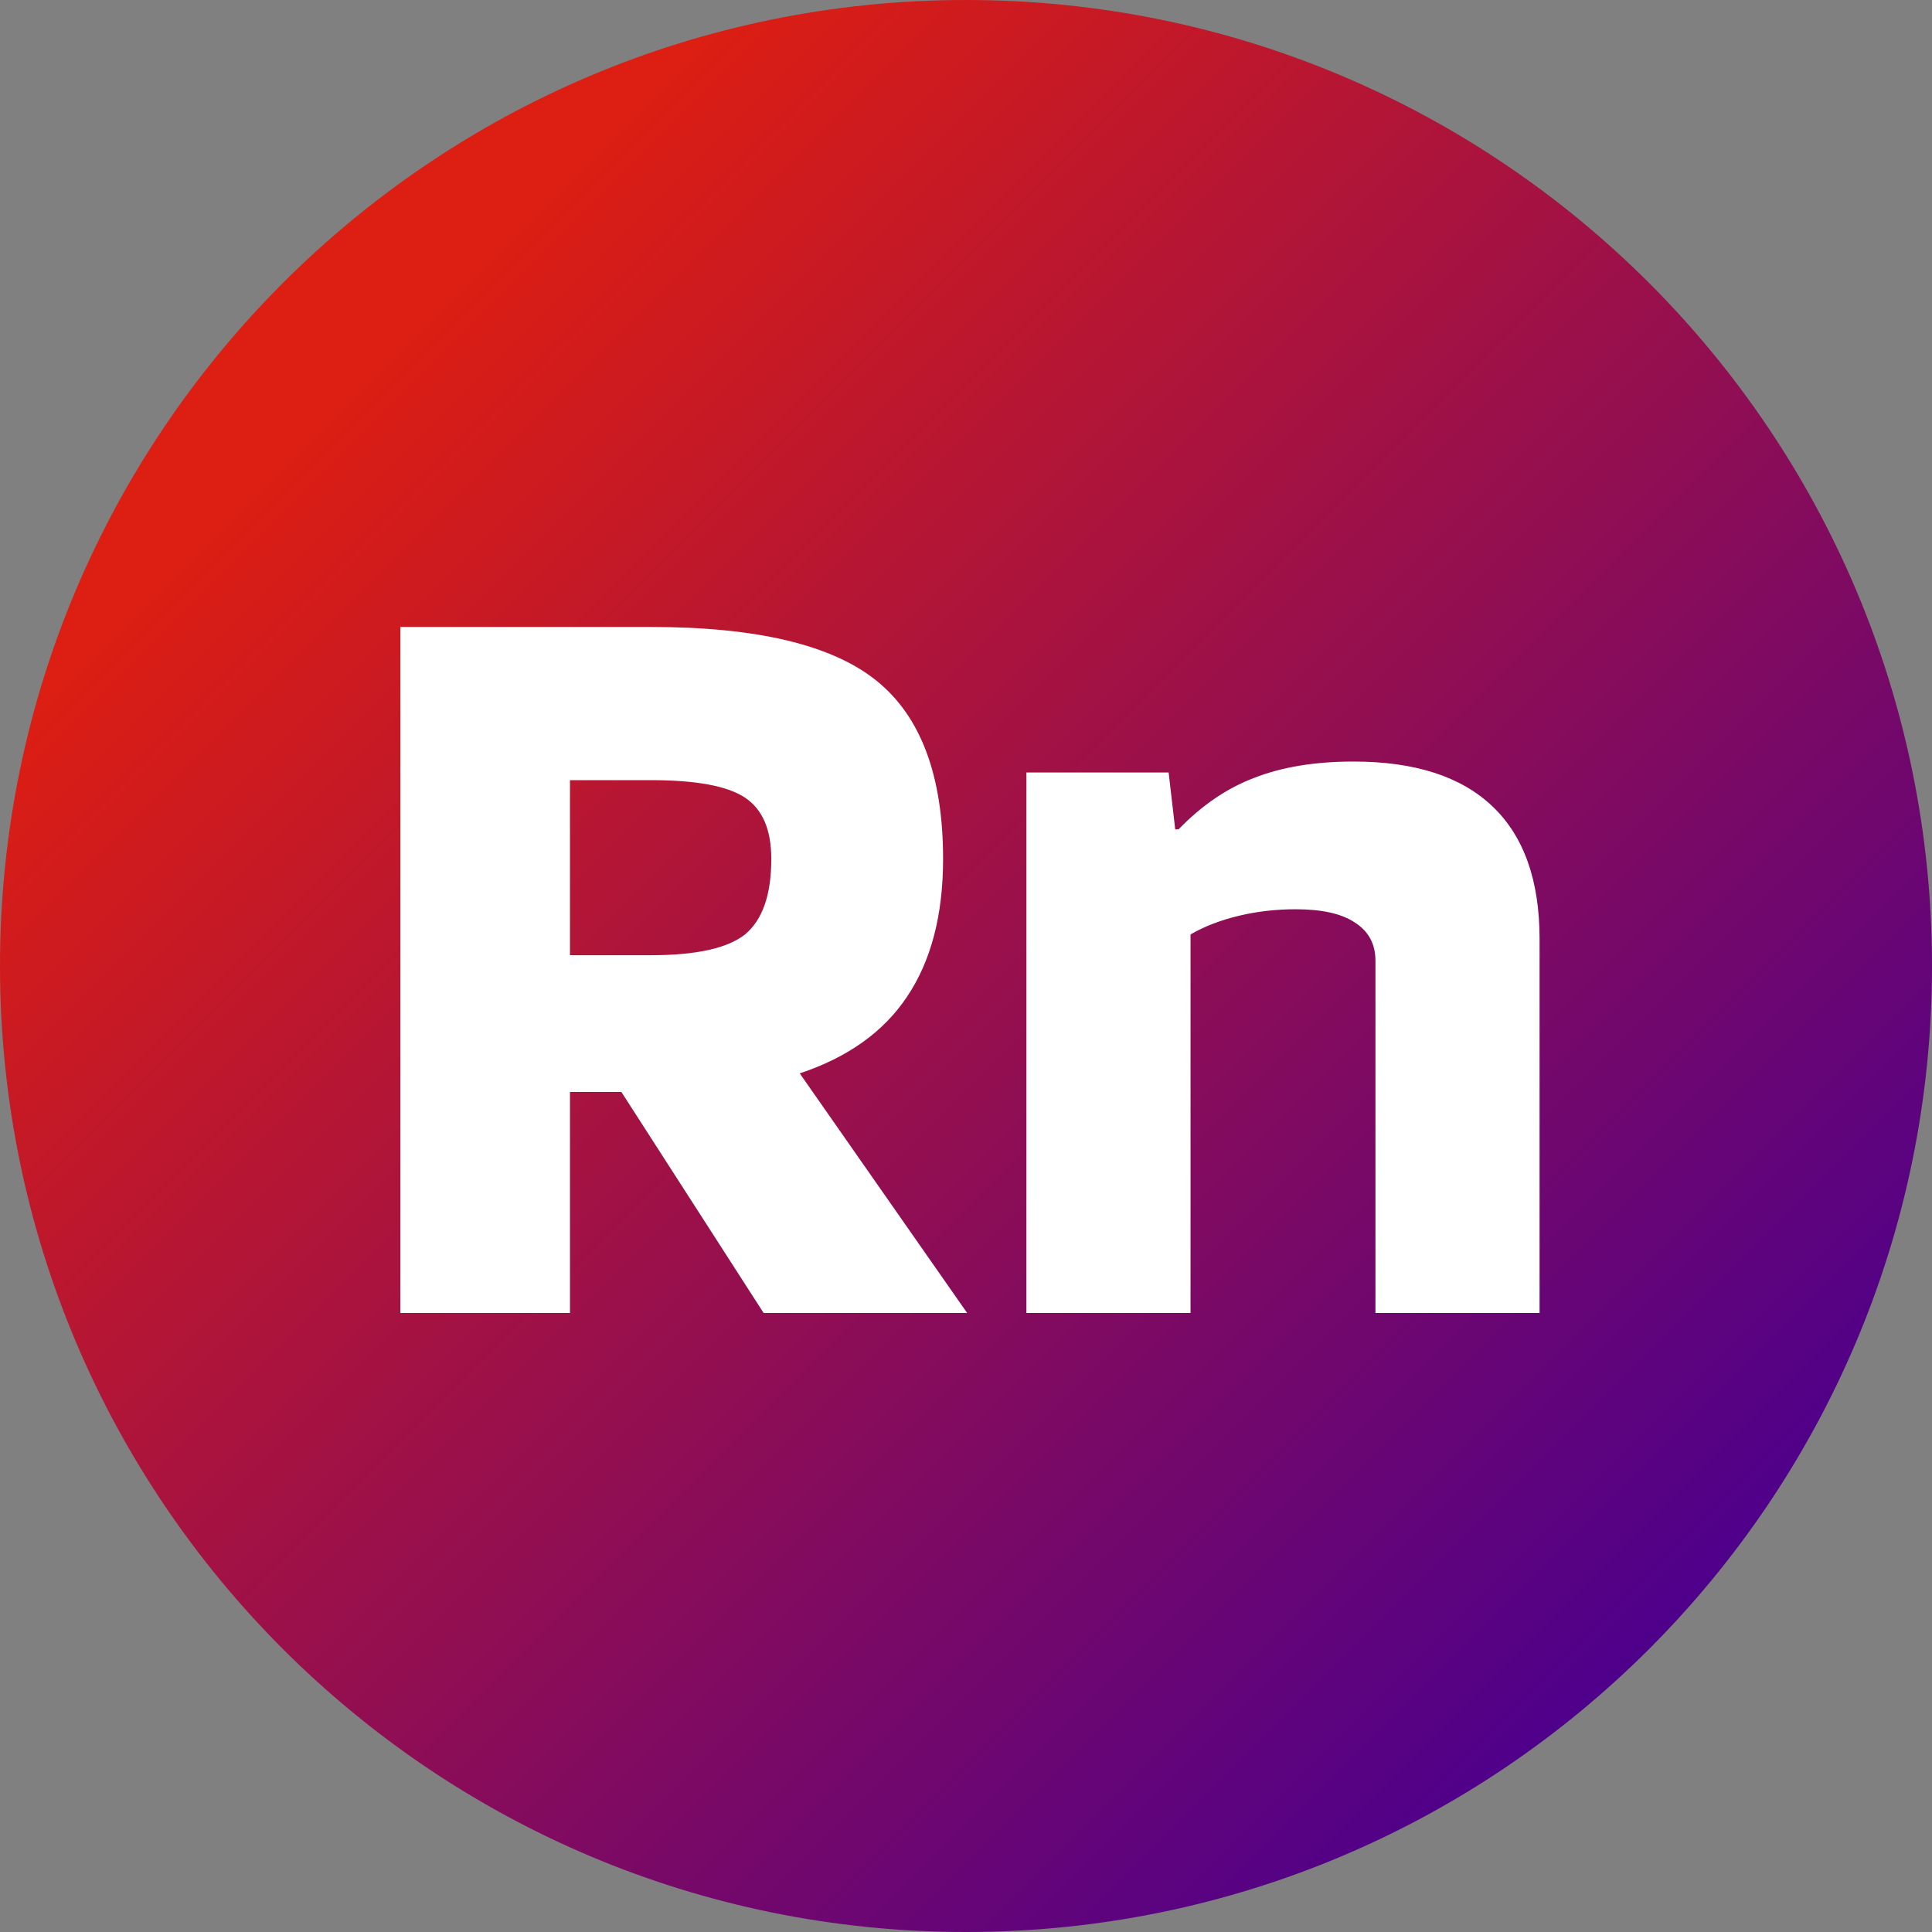 <svg width="309" height="309" viewBox="0 0 309 309" fill="none" xmlns="http://www.w3.org/2000/svg">
<rect x="0" y="0" width="309" height="309" fill="#808080" stroke="none"/>
<path d="M309 154.5C309 239.828 239.828 309 154.5 309C69.172 309 0 239.828 0 154.5C0 69.172 69.172 0 154.5 0C239.828 0 309 69.172 309 154.5Z" fill="url(#paint0_linear_4_281)"/>
<path d="M91.16 174.65V210H64.035V100.275H104.11C121.027 100.275 133.044 103.133 140.16 108.85C147.277 114.567 150.835 124.075 150.835 137.375C150.835 146.358 148.91 153.708 145.06 159.425C141.327 165.025 135.61 169.108 127.91 171.675L154.685 210H122.135L99.385 174.65H91.16ZM123.36 137.375C123.36 132.708 121.96 129.442 119.16 127.575C116.36 125.708 111.344 124.775 104.11 124.775H91.16V152.775H104.11C111.344 152.775 116.36 151.667 119.16 149.45C121.96 147.117 123.36 143.092 123.36 137.375ZM190.411 210H164.161V123.55H186.911L187.961 132.65H188.486C192.22 128.8 196.245 126.058 200.561 124.425C204.995 122.675 210.303 121.8 216.486 121.8C226.286 121.8 233.695 124.192 238.711 128.975C243.728 133.758 246.236 140.817 246.236 150.15V210H219.986V153.65C219.986 150.967 218.878 148.925 216.661 147.525C214.561 146.125 211.411 145.425 207.211 145.425C204.061 145.425 201.028 145.775 198.111 146.475C195.195 147.175 192.628 148.167 190.411 149.45V210Z" fill="white"/>
<defs>
<linearGradient id="paint0_linear_4_281" x1="0" y1="0" x2="309" y2="309" gradientUnits="userSpaceOnUse">
<stop offset="0.188" stop-color="#DD1E12"/>
<stop offset="0.854" stop-color="#4E008B"/>
</linearGradient>
</defs>
</svg>
